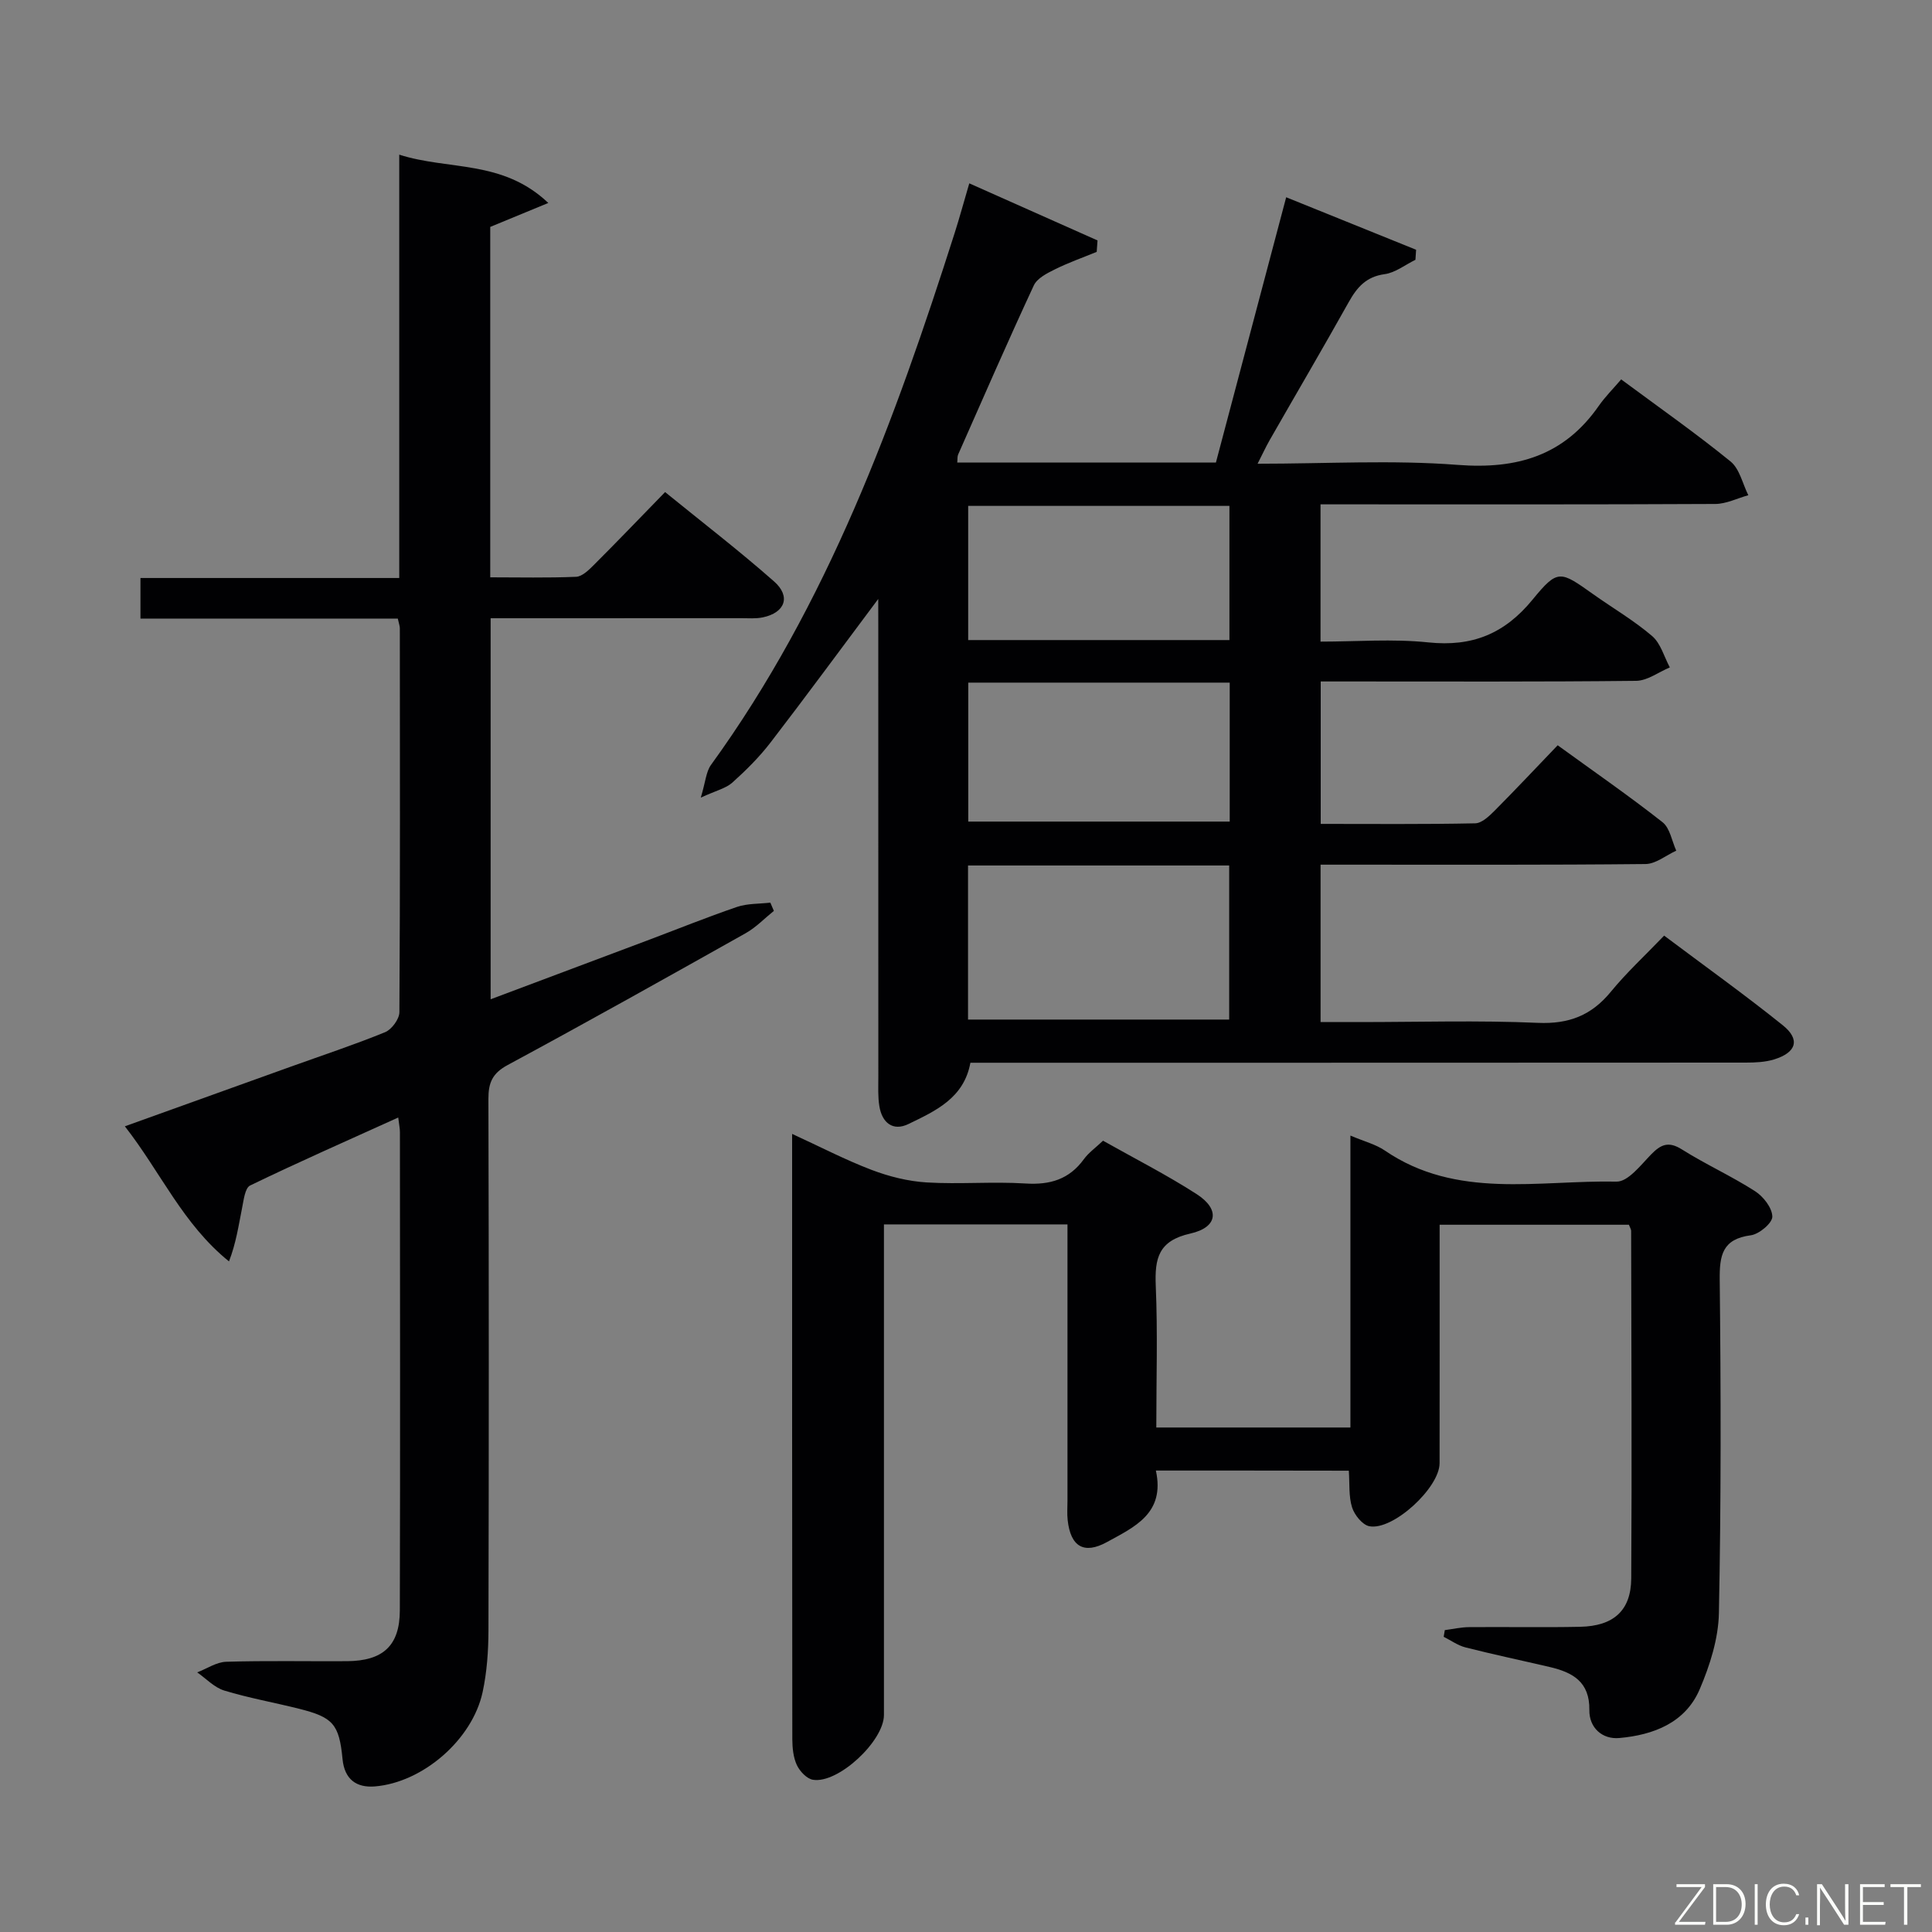 <svg enable-background="new 0 0 400 400" viewBox="0 0 400 400" xmlns="http://www.w3.org/2000/svg"><rect x="0" y="0" width="400" height="400" fill="#808080" stroke="none"/><path d="m181.83 124.01c-7.94 10.61-15.01 20.25-22.3 29.72-2.32 3.02-5.07 5.75-7.91 8.3-1.34 1.2-3.35 1.64-6.53 3.11.99-3.28 1.09-5.36 2.11-6.77 24.18-33.35 38.08-71.38 50.45-110.12 1-3.13 1.86-6.31 3.03-10.29 9.08 4.04 17.82 7.93 26.55 11.82-.06.79-.11 1.58-.17 2.37-2.91 1.19-5.89 2.24-8.7 3.64-1.62.8-3.63 1.83-4.32 3.3-5.39 11.6-10.5 23.32-15.67 35.02-.18.41-.11.94-.18 1.66h53.55c4.77-18.02 9.59-36.22 14.55-54.93 9.13 3.69 18.02 7.28 26.9 10.87-.05.69-.09 1.39-.14 2.08-2.12 1.03-4.16 2.67-6.37 2.97-3.82.52-5.71 2.7-7.43 5.77-5.36 9.58-10.92 19.05-16.37 28.58-.8 1.4-1.47 2.87-2.51 4.9 14.23 0 27.91-.81 41.43.24 12.31.95 22.04-1.92 29.21-12.22 1.32-1.89 2.98-3.54 4.64-5.48 8.09 5.99 15.57 11.24 22.64 16.99 1.88 1.53 2.49 4.61 3.68 6.99-2.28.63-4.56 1.8-6.84 1.81-25.16.13-50.33.08-75.49.08-1.97 0-3.94 0-6.24 0v28.42c7.46 0 14.96-.61 22.31.16 9.1.95 15.8-1.77 21.62-8.89 5.21-6.36 5.7-5.93 12.53-1.08 4.07 2.89 8.43 5.43 12.2 8.66 1.77 1.52 2.48 4.29 3.66 6.49-2.32.97-4.64 2.75-6.97 2.78-19.83.22-39.66.13-59.49.13-1.82 0-3.63 0-5.82 0v29.49c10.75 0 21.37.1 31.99-.12 1.36-.03 2.88-1.48 4-2.6 4.34-4.36 8.55-8.85 13.07-13.56 7.58 5.5 14.81 10.5 21.71 15.93 1.54 1.21 1.93 3.89 2.84 5.89-2.12.97-4.24 2.75-6.37 2.77-20.5.21-40.99.13-61.49.13-1.81 0-3.63 0-5.78 0v32.59h8c12.33 0 24.68-.38 36.99.16 6.44.28 11.1-1.55 15.11-6.44 3.26-3.98 7.08-7.5 11.03-11.62 8.45 6.34 16.69 12.23 24.57 18.56 3.66 2.94 2.83 5.64-1.79 7.07-1.85.57-3.92.66-5.88.66-51.49.03-102.99.03-154.48.03-1.99 0-3.98 0-6.05 0-1.34 7.35-7.25 9.98-12.81 12.68-3.25 1.58-5.49-.27-6.04-3.7-.32-1.96-.21-3.99-.21-5.99-.01-30.83-.01-61.66-.01-92.49-.01-1.81-.01-3.59-.01-6.52zm18.59 55.18v31.9h54.07c0-10.91 0-21.31 0-31.9-18.08 0-35.83 0-54.07 0zm54.18-37.86c-18.32 0-36.08 0-54.13 0v28.77h54.13c0-9.77 0-19.06 0-28.77zm-54.15-8.81h54.09c0-9.36 0-18.41 0-27.78-18.12 0-35.98 0-54.09 0z" fill="#010103"/><path d="m82.45 231.37c-10.57 4.79-20.7 9.25-30.66 14.07-1.08.52-1.34 3.06-1.68 4.72-.72 3.6-1.24 7.23-2.7 11-9.55-7.7-14.16-18.51-21.56-27.97 11.81-4.25 23.03-8.28 34.25-12.31 6.56-2.36 13.19-4.55 19.64-7.18 1.36-.56 2.95-2.72 2.95-4.15.17-26.49.11-52.99.09-79.48 0-.47-.19-.94-.42-2-17.66 0-35.37 0-53.28 0 0-3.02 0-5.43 0-8.4h53.58c0-29.26 0-57.97 0-87.65 10.29 3.29 21.36.98 30.86 10-4.74 1.96-8.15 3.37-12.02 4.96v72.55c5.9 0 11.84.14 17.77-.11 1.24-.05 2.59-1.36 3.61-2.38 4.83-4.82 9.55-9.75 14.82-15.16 7.75 6.3 15.36 12.15 22.55 18.49 3.55 3.12 2.3 6.48-2.32 7.45-1.44.3-2.99.17-4.48.17-17.16.01-34.31.01-51.87.01v78.89c10.99-4.12 21.67-8.13 32.34-12.14 6.22-2.34 12.38-4.83 18.66-6.98 2.15-.73 4.6-.62 6.91-.89.24.57.48 1.14.73 1.71-1.93 1.55-3.69 3.41-5.82 4.61-16.38 9.2-32.77 18.39-49.31 27.31-3.15 1.7-3.98 3.66-3.97 7.01.1 36.66.1 73.32.01 109.98-.01 4.29-.31 8.66-1.21 12.84-2.13 9.84-12.37 18.7-22.3 19.52-3.81.31-6.29-1.45-6.7-5.65-.7-7.26-1.96-8.67-9.04-10.44-5.14-1.29-10.39-2.22-15.45-3.76-2.06-.63-3.75-2.47-5.6-3.76 2-.77 3.99-2.14 6.01-2.2 8.32-.25 16.66-.07 24.99-.12 7.46-.05 10.93-3.2 10.95-10.5.09-32.99.04-65.99.02-98.98.01-.78-.17-1.55-.35-3.08z" fill="#010103"/><path d="m239.31 304.46c1.96 8.9-4.49 11.7-10.11 14.8-4.8 2.64-7.55.93-8.15-4.53-.15-1.32-.04-2.66-.04-4 0-17.16 0-34.32 0-51.48 0-1.81 0-3.61 0-5.75-12.63 0-24.88 0-38 0v5.61 95.96c0 5.41-9.49 14.27-14.7 13.41-1.28-.21-2.72-1.75-3.33-3.04-.74-1.59-.93-3.56-.94-5.36-.05-41.48-.04-82.96-.04-125.32 5.78 2.65 10.99 5.37 16.45 7.45 3.62 1.38 7.55 2.36 11.4 2.6 6.81.41 13.67-.21 20.48.22 5.09.32 9.04-.86 12.08-5.04.95-1.31 2.35-2.3 3.96-3.82 6.49 3.66 13.14 7.04 19.37 11.05 4.86 3.12 4.43 6.88-1.28 8.17-6.64 1.49-7.41 5.14-7.17 10.87.41 9.62.11 19.27.11 29.29h40.19c0-19.93 0-39.81 0-60.44 2.93 1.24 5.25 1.82 7.1 3.08 14.91 10.2 31.8 6.12 48 6.45 2.37.05 5.01-3.42 7.15-5.62 2.03-2.08 3.6-2.79 6.37-1.05 4.92 3.1 10.26 5.51 15.15 8.65 1.72 1.1 3.56 3.46 3.58 5.27.02 1.32-2.72 3.63-4.44 3.86-5.92.78-6.51 4.13-6.45 9.27.25 22.99.29 45.98-.17 68.97-.11 5.29-1.86 10.8-3.97 15.74-2.98 6.98-9.6 9.48-16.65 10.11-3.52.32-6.26-2.13-6.2-5.79.09-5.86-3.46-7.8-8.19-8.91-5.82-1.36-11.66-2.59-17.45-4.06-1.59-.4-3.02-1.45-4.52-2.2.08-.46.16-.92.23-1.38 1.68-.22 3.36-.61 5.04-.62 7.66-.07 15.33.09 22.99-.07 6.9-.15 10.52-3.34 10.57-10 .15-23.99.02-47.98-.02-71.97 0-.3-.21-.61-.46-1.27-12.75 0-25.64 0-39.19 0v6.9c0 14.16.01 28.32-.01 42.48-.01 5.08-9.65 13.99-14.55 13.04-1.43-.28-3.08-2.34-3.57-3.91-.72-2.28-.48-4.87-.67-7.59-13.21-.03-26.12-.03-39.95-.03z" fill="#010103"/><g fill="#fbfcfa"><path d="m346.9 398 5.4-7.3h-5.2v-.6h5.9v.6l-5.4 7.2h5.5l-.1.6h-6.2v-.5z"/><path d="m354.7 390.1h2.8c2.3 0 3.9 1.6 3.9 4.1s-1.6 4.3-3.9 4.3h-2.8zm.6 7.8h2c2.2 0 3.3-1.6 3.3-3.6 0-1.8-1-3.6-3.3-3.6h-2z"/><path d="m363.9 390.1v8.4h-.6v-8.4h1.6z"/><path d="m372.5 396.3c-.4 1.3-1.4 2.3-3.2 2.3-2.4 0-3.7-1.9-3.7-4.3 0-2.3 1.2-4.3 3.7-4.3 1.8 0 2.9 1 3.2 2.4h-.6c-.4-1.1-1.1-1.8-2.5-1.8-2.1 0-3 1.9-3 3.7s.9 3.7 3 3.7c1.4 0 2.1-.7 2.5-1.7z"/><path d="m373.8 398.5v-1.5h.6v1.5z"/><path d="m376.2 398.5v-8.4h1c1.3 2 4.4 6.7 4.9 7.6-.1-1.2-.1-2.4-.1-3.8v-3.8h.7v8.4h-.9c-1.2-1.9-4.4-6.8-5-7.7.1 1.1 0 2.3 0 3.9v3.9h-.6z"/><path d="m390 394.4h-4.3v3.5h4.7l-.1.6h-5.2v-8.4h5.1v.6h-4.5v3.1h4.3z"/><path d="m394.2 390.7h-2.8v-.6h6.3v.6h-2.8v7.8h-.7z"/></g></svg>